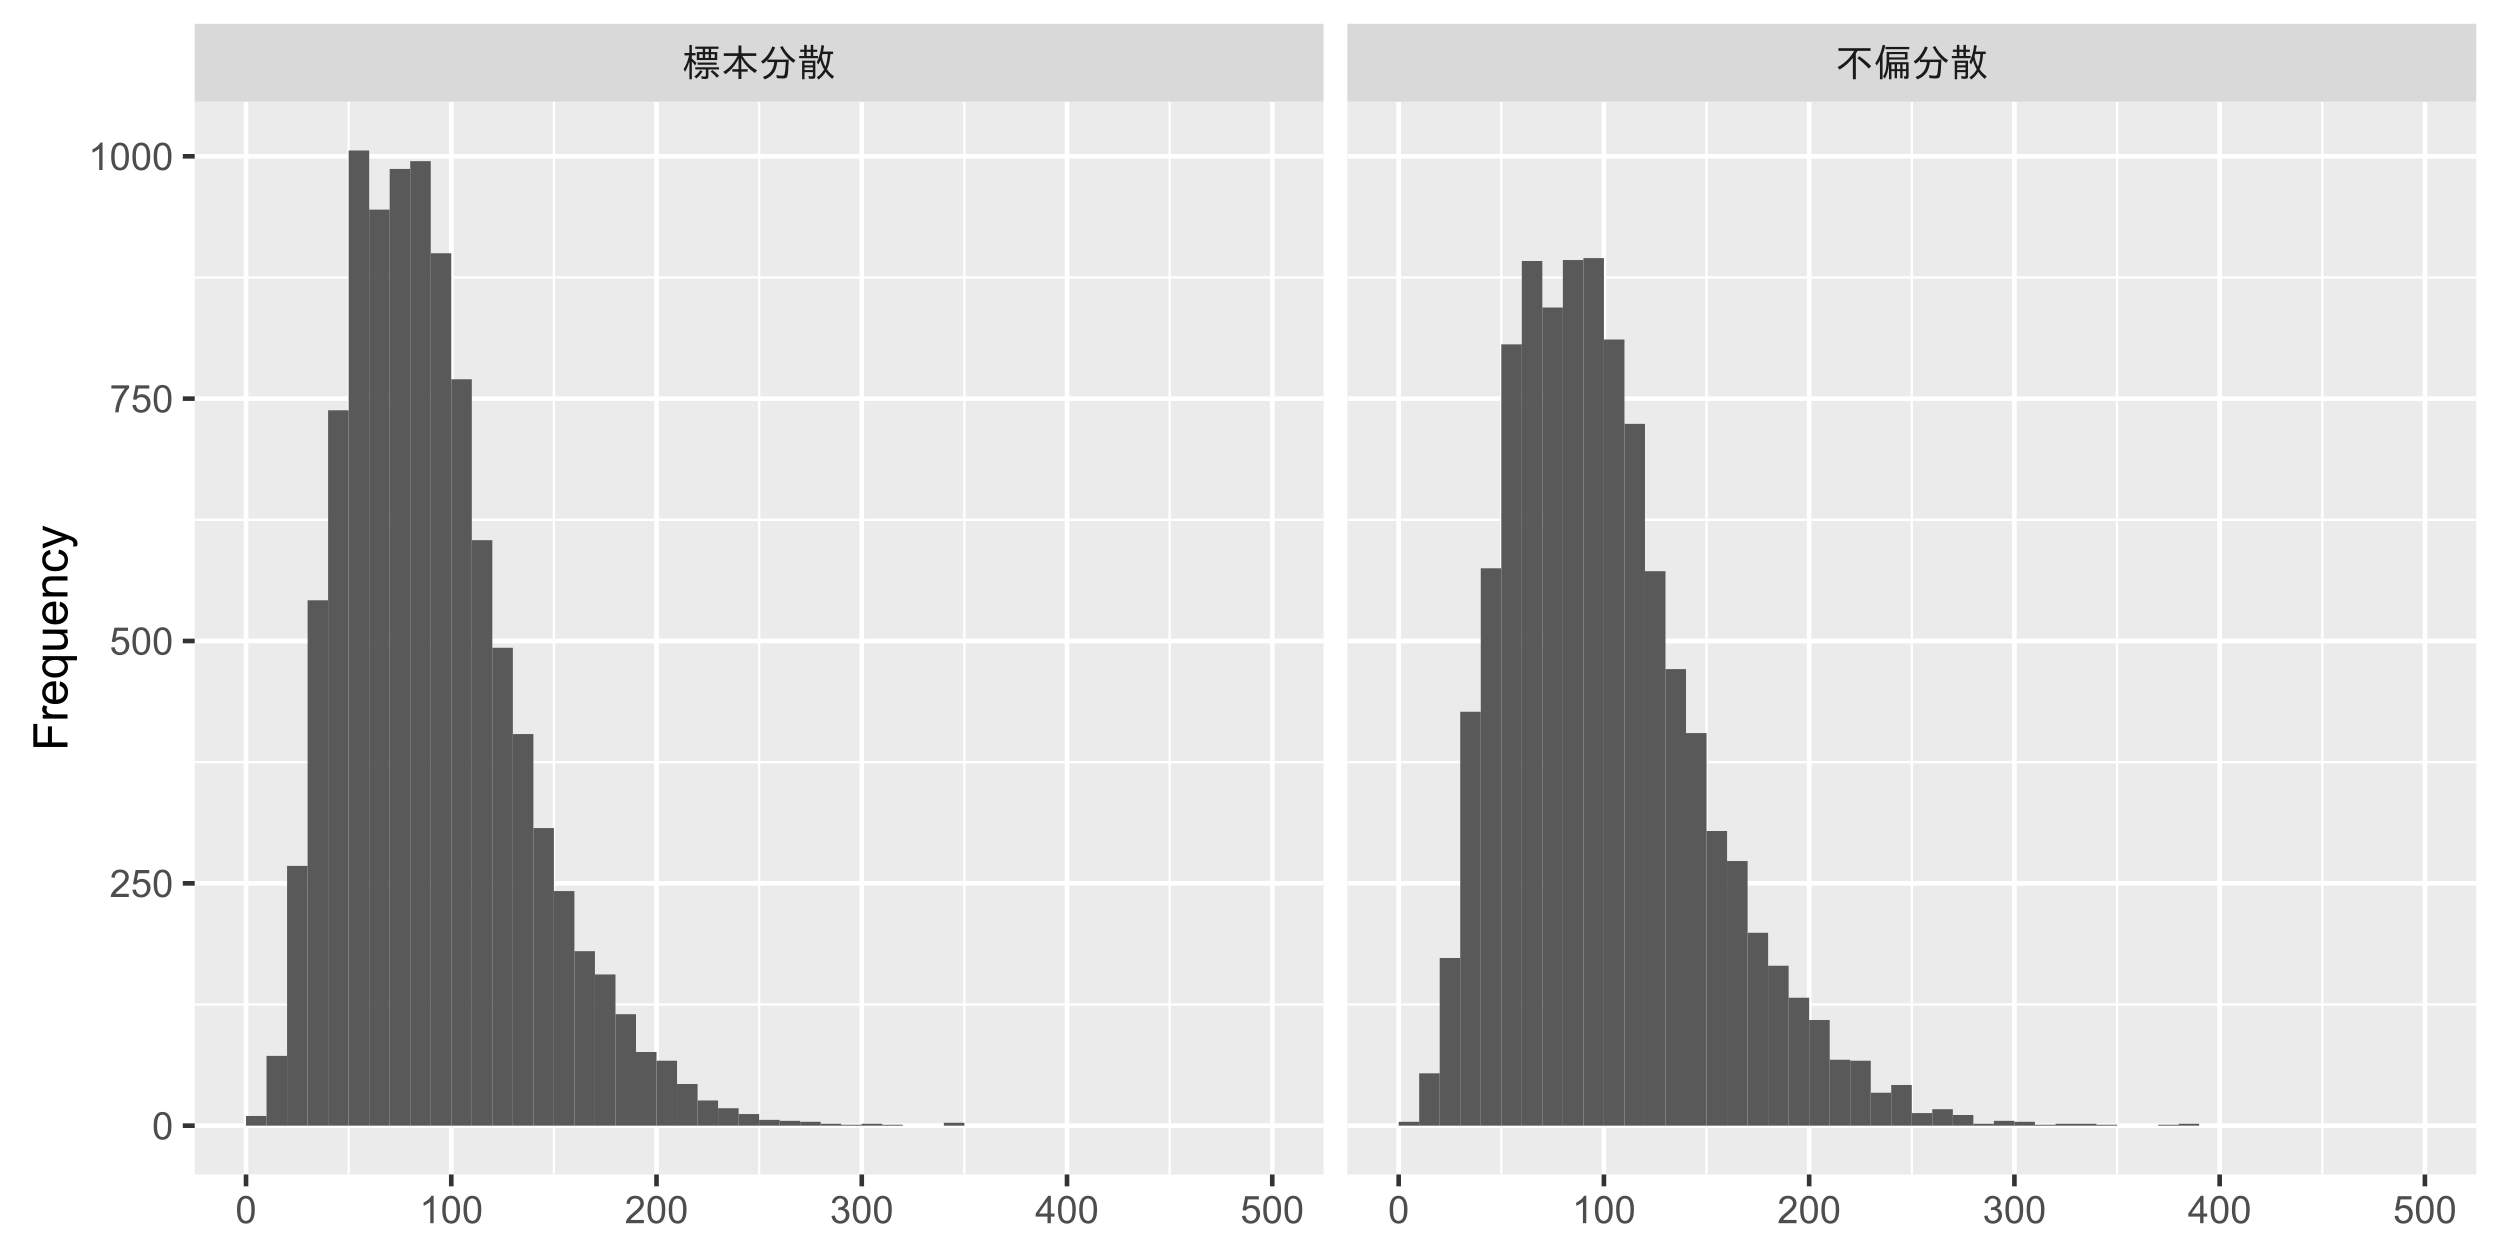 <?xml version="1.0" encoding="UTF-8"?>
<svg xmlns="http://www.w3.org/2000/svg" xmlns:xlink="http://www.w3.org/1999/xlink" width="576pt" height="288pt" viewBox="0 0 576 288" version="1.1">
<defs>
<g>
<symbol overflow="visible" id="glyph0-0">
<path style="stroke:none;" d="M 1.531 -3.484 C 1.25 -2.555 0.918 -1.758 0.527 -1.09 L 0.211 -1.719 C 0.766 -2.609 1.18 -3.664 1.461 -4.875 L 0.402 -4.875 L 0.402 -5.441 L 1.531 -5.441 L 1.531 -7.297 L 2.094 -7.297 L 2.094 -5.441 L 2.949 -5.441 L 2.949 -4.875 L 2.094 -4.875 L 2.094 -4.137 C 2.52 -3.793 2.883 -3.461 3.176 -3.145 L 2.832 -2.535 C 2.602 -2.879 2.355 -3.203 2.094 -3.508 L 2.094 0.613 L 1.531 0.613 Z M 4.609 -5.652 L 4.609 -6.383 L 2.887 -6.383 L 2.887 -6.902 L 8.246 -6.902 L 8.246 -6.383 L 6.535 -6.383 L 6.535 -5.652 L 7.945 -5.652 L 7.945 -3.809 L 3.238 -3.809 L 3.238 -5.652 Z M 5.164 -5.652 L 5.98 -5.652 L 5.98 -6.383 L 5.164 -6.383 Z M 4.617 -5.164 L 3.812 -5.164 L 3.812 -4.293 L 4.617 -4.293 Z M 5.164 -5.164 L 5.164 -4.293 L 5.98 -4.293 L 5.98 -5.164 Z M 6.52 -5.164 L 6.52 -4.293 L 7.375 -4.293 L 7.375 -5.164 Z M 5.914 -1.637 L 5.914 -0.027 C 5.91 0.367 5.688 0.562 5.238 0.562 C 4.926 0.562 4.633 0.543 4.367 0.512 L 4.258 -0.109 C 4.547 -0.035 4.812 0 5.055 0 C 5.227 0 5.312 -0.082 5.316 -0.254 L 5.316 -1.637 L 2.887 -1.637 L 2.887 -2.148 L 8.348 -2.148 L 8.348 -1.637 Z M 3.41 -3.23 L 7.793 -3.23 L 7.793 -2.727 L 3.41 -2.727 Z M 2.664 -0.016 C 3.207 -0.375 3.664 -0.859 4.039 -1.469 L 4.566 -1.227 C 4.18 -0.543 3.699 0.004 3.125 0.422 Z M 7.867 0.262 C 7.355 -0.336 6.871 -0.805 6.414 -1.152 L 6.844 -1.496 C 7.387 -1.121 7.898 -0.684 8.379 -0.184 Z M 7.867 0.262 "/>
</symbol>
<symbol overflow="visible" id="glyph0-1">
<path style="stroke:none;" d="M 4.922 -4.762 C 5.758 -3.328 6.891 -2.223 8.328 -1.445 L 7.832 -0.824 C 6.41 -1.758 5.363 -2.898 4.688 -4.242 L 4.688 -1.707 L 6.145 -1.707 L 6.145 -1.133 L 4.711 -1.133 L 4.711 0.562 L 4.039 0.562 L 4.039 -1.133 L 2.613 -1.133 L 2.613 -1.707 L 4.055 -1.707 L 4.055 -4.172 C 3.445 -2.773 2.438 -1.566 1.039 -0.555 L 0.52 -1.09 C 1.93 -1.926 3.031 -3.148 3.828 -4.762 L 0.66 -4.762 L 0.66 -5.367 L 4.039 -5.367 L 4.039 -7.164 L 4.711 -7.164 L 4.711 -5.367 L 8.141 -5.367 L 8.141 -4.762 Z M 4.922 -4.762 "/>
</symbol>
<symbol overflow="visible" id="glyph0-2">
<path style="stroke:none;" d="M 4.168 -3.344 C 4.059 -2.375 3.828 -1.609 3.477 -1.043 C 2.98 -0.273 2.254 0.289 1.293 0.645 L 0.859 0.074 C 2.441 -0.422 3.32 -1.559 3.492 -3.344 L 1.891 -3.344 L 1.891 -3.812 C 1.582 -3.496 1.25 -3.215 0.898 -2.965 L 0.43 -3.484 C 1.605 -4.301 2.48 -5.457 3.051 -6.953 L 3.695 -6.703 C 3.246 -5.598 2.68 -4.668 2 -3.914 L 6.828 -3.914 C 6.742 -1.816 6.641 -0.555 6.52 -0.129 C 6.445 0.105 6.316 0.262 6.133 0.344 C 5.973 0.406 5.734 0.438 5.418 0.441 C 5.035 0.438 4.594 0.41 4.098 0.359 L 3.965 -0.352 C 4.473 -0.242 4.914 -0.188 5.285 -0.188 C 5.621 -0.188 5.82 -0.324 5.887 -0.602 C 5.98 -1.051 6.066 -1.965 6.148 -3.344 Z M 7.902 -3.168 C 6.68 -4.023 5.652 -5.23 4.82 -6.785 L 5.41 -7.031 C 6.152 -5.617 7.141 -4.531 8.367 -3.777 Z M 7.902 -3.168 "/>
</symbol>
<symbol overflow="visible" id="glyph0-3">
<path style="stroke:none;" d="M 6.168 -1.645 C 5.758 -2.359 5.48 -3.059 5.332 -3.738 C 5.168 -3.363 5.004 -3.039 4.848 -2.773 L 4.477 -3.301 C 4.988 -4.277 5.355 -5.602 5.578 -7.266 L 6.176 -7.145 C 6.09 -6.59 6.008 -6.129 5.93 -5.762 L 8.238 -5.762 L 8.238 -5.184 L 7.617 -5.184 C 7.609 -5.164 7.605 -5.129 7.609 -5.082 C 7.539 -3.801 7.277 -2.664 6.828 -1.672 C 7.293 -0.988 7.836 -0.457 8.457 -0.078 L 8.035 0.539 C 7.488 0.109 6.984 -0.434 6.52 -1.09 C 6.121 -0.41 5.574 0.18 4.883 0.68 L 4.477 0.141 C 5.141 -0.234 5.703 -0.828 6.168 -1.645 Z M 6.469 -2.262 C 6.758 -3.016 6.941 -3.988 7.02 -5.184 L 5.789 -5.184 C 5.773 -5.105 5.727 -4.938 5.652 -4.68 C 5.77 -3.867 6.043 -3.062 6.469 -2.262 Z M 1.582 -6.203 L 1.582 -7.305 L 2.16 -7.305 L 2.16 -6.203 L 3.098 -6.203 L 3.098 -7.305 L 3.668 -7.305 L 3.668 -6.203 L 4.586 -6.203 L 4.586 -5.695 L 3.668 -5.695 L 3.668 -4.742 L 4.762 -4.742 L 4.762 -4.234 L 0.422 -4.234 L 0.422 -4.742 L 1.582 -4.742 L 1.582 -5.695 L 0.664 -5.695 L 0.664 -6.203 Z M 3.098 -5.695 L 2.16 -5.695 L 2.16 -4.742 L 3.098 -4.742 Z M 4.152 -3.668 L 4.152 -0.086 C 4.148 0.148 4.098 0.305 4 0.387 C 3.902 0.473 3.711 0.516 3.422 0.52 C 3.203 0.516 2.953 0.5 2.672 0.477 L 2.562 -0.133 C 2.801 -0.07 3.047 -0.039 3.293 -0.043 C 3.488 -0.039 3.586 -0.137 3.59 -0.328 L 3.59 -1.023 L 1.656 -1.023 L 1.656 0.613 L 1.102 0.613 L 1.102 -3.668 Z M 1.656 -3.168 L 1.656 -2.586 L 3.59 -2.586 L 3.59 -3.168 Z M 1.656 -2.102 L 1.656 -1.508 L 3.59 -1.508 L 3.59 -2.102 Z M 1.656 -2.102 "/>
</symbol>
<symbol overflow="visible" id="glyph0-4">
<path style="stroke:none;" d="M 5.098 -5.926 C 4.984 -5.711 4.863 -5.508 4.742 -5.312 L 4.711 -5.254 L 4.711 0.613 L 4.023 0.613 L 4.023 -4.281 C 3.137 -3.184 2.113 -2.289 0.957 -1.602 L 0.512 -2.18 C 2.18 -3.094 3.449 -4.34 4.312 -5.926 L 0.703 -5.926 L 0.703 -6.539 L 8.102 -6.539 L 8.102 -5.926 Z M 7.684 -1.855 C 6.836 -2.766 5.965 -3.559 5.062 -4.234 L 5.5 -4.691 C 6.48 -4.016 7.395 -3.254 8.246 -2.41 Z M 7.684 -1.855 "/>
</symbol>
<symbol overflow="visible" id="glyph0-5">
<path style="stroke:none;" d="M 2.066 -5.023 L 2.066 0.613 L 1.461 0.613 L 1.461 -3.711 C 1.23 -3.293 0.992 -2.91 0.738 -2.562 L 0.395 -3.098 C 1.207 -4.289 1.777 -5.695 2.102 -7.32 L 2.699 -7.18 C 2.547 -6.457 2.336 -5.738 2.066 -5.023 Z M 7.812 -5.66 L 7.812 -3.934 L 3.598 -3.934 L 3.598 -3.809 C 3.598 -3.652 3.594 -3.484 3.59 -3.309 L 8.062 -3.309 L 8.062 -0.016 C 8.062 0.191 8.02 0.332 7.938 0.414 C 7.855 0.488 7.715 0.527 7.516 0.527 C 7.344 0.527 7.191 0.516 7.062 0.496 L 6.988 -0.098 C 7.109 -0.059 7.227 -0.039 7.34 -0.043 C 7.438 -0.039 7.488 -0.113 7.488 -0.262 L 7.488 -1.258 L 6.676 -1.258 L 6.676 0.387 L 6.133 0.387 L 6.133 -1.258 L 5.391 -1.258 L 5.391 0.387 L 4.848 0.387 L 4.848 -1.258 L 4.109 -1.258 L 4.109 0.613 L 3.547 0.613 L 3.547 -2.746 L 3.527 -2.746 C 3.41 -1.457 3.094 -0.387 2.586 0.477 L 2.188 -0.043 C 2.539 -0.629 2.773 -1.289 2.883 -2.016 C 2.965 -2.57 3.004 -3.25 3.008 -4.055 L 3.008 -5.66 Z M 7.223 -5.172 L 3.598 -5.172 L 3.598 -4.418 L 7.223 -4.418 Z M 4.109 -2.824 L 4.109 -1.723 L 4.848 -1.723 L 4.848 -2.824 Z M 7.488 -1.723 L 7.488 -2.824 L 6.676 -2.824 L 6.676 -1.723 Z M 5.391 -2.824 L 5.391 -1.723 L 6.133 -1.723 L 6.133 -2.824 Z M 2.746 -6.828 L 8.219 -6.828 L 8.219 -6.316 L 2.746 -6.316 Z M 2.746 -6.828 "/>
</symbol>
<symbol overflow="visible" id="glyph1-0">
<path style="stroke:none;" d="M 0.367 -3.105 C 0.363 -3.848 0.438 -4.445 0.594 -4.902 C 0.742 -5.355 0.973 -5.707 1.277 -5.953 C 1.578 -6.199 1.957 -6.32 2.418 -6.324 C 2.754 -6.32 3.051 -6.254 3.309 -6.121 C 3.562 -5.984 3.773 -5.789 3.938 -5.531 C 4.102 -5.273 4.23 -4.961 4.328 -4.594 C 4.422 -4.227 4.469 -3.73 4.473 -3.105 C 4.469 -2.367 4.395 -1.77 4.242 -1.316 C 4.09 -0.859 3.863 -0.508 3.562 -0.262 C 3.258 -0.016 2.875 0.105 2.418 0.109 C 1.809 0.105 1.332 -0.109 0.988 -0.547 C 0.57 -1.066 0.363 -1.922 0.367 -3.105 Z M 1.16 -3.105 C 1.16 -2.07 1.281 -1.379 1.523 -1.039 C 1.766 -0.695 2.062 -0.527 2.418 -0.527 C 2.773 -0.527 3.074 -0.699 3.316 -1.043 C 3.559 -1.387 3.68 -2.074 3.68 -3.105 C 3.68 -4.145 3.559 -4.832 3.316 -5.172 C 3.074 -5.512 2.77 -5.684 2.41 -5.684 C 2.051 -5.684 1.77 -5.531 1.559 -5.234 C 1.293 -4.844 1.16 -4.137 1.16 -3.105 Z M 1.16 -3.105 "/>
</symbol>
<symbol overflow="visible" id="glyph1-1">
<path style="stroke:none;" d="M 4.43 -0.742 L 4.43 0 L 0.266 0 C 0.258 -0.188 0.289 -0.367 0.355 -0.539 C 0.461 -0.82 0.629 -1.098 0.863 -1.375 C 1.094 -1.648 1.434 -1.965 1.879 -2.328 C 2.562 -2.887 3.023 -3.332 3.266 -3.664 C 3.5 -3.988 3.621 -4.301 3.625 -4.594 C 3.621 -4.898 3.512 -5.156 3.297 -5.367 C 3.074 -5.578 2.789 -5.684 2.441 -5.684 C 2.066 -5.684 1.77 -5.57 1.547 -5.348 C 1.32 -5.125 1.207 -4.816 1.207 -4.422 L 0.414 -4.504 C 0.465 -5.094 0.668 -5.543 1.027 -5.855 C 1.379 -6.164 1.855 -6.32 2.457 -6.324 C 3.059 -6.32 3.539 -6.152 3.891 -5.82 C 4.242 -5.484 4.418 -5.07 4.422 -4.578 C 4.418 -4.32 4.367 -4.074 4.266 -3.832 C 4.164 -3.59 3.992 -3.332 3.754 -3.062 C 3.512 -2.793 3.113 -2.426 2.562 -1.957 C 2.094 -1.566 1.797 -1.301 1.664 -1.16 C 1.531 -1.02 1.422 -0.879 1.34 -0.742 Z M 4.43 -0.742 "/>
</symbol>
<symbol overflow="visible" id="glyph1-2">
<path style="stroke:none;" d="M 0.367 -1.648 L 1.176 -1.719 C 1.234 -1.32 1.375 -1.023 1.594 -0.824 C 1.812 -0.625 2.078 -0.527 2.391 -0.527 C 2.762 -0.527 3.074 -0.668 3.336 -0.949 C 3.59 -1.23 3.719 -1.602 3.723 -2.066 C 3.719 -2.504 3.594 -2.852 3.348 -3.109 C 3.098 -3.363 2.773 -3.492 2.375 -3.492 C 2.125 -3.492 1.902 -3.434 1.703 -3.32 C 1.5 -3.207 1.344 -3.062 1.23 -2.883 L 0.504 -2.977 L 1.113 -6.215 L 4.246 -6.215 L 4.246 -5.473 L 1.73 -5.473 L 1.391 -3.781 C 1.766 -4.039 2.164 -4.172 2.582 -4.176 C 3.129 -4.172 3.594 -3.98 3.973 -3.605 C 4.352 -3.223 4.539 -2.734 4.543 -2.137 C 4.539 -1.562 4.375 -1.07 4.043 -0.656 C 3.637 -0.148 3.086 0.105 2.391 0.109 C 1.816 0.105 1.348 -0.051 0.984 -0.371 C 0.621 -0.691 0.414 -1.117 0.367 -1.648 Z M 0.367 -1.648 "/>
</symbol>
<symbol overflow="visible" id="glyph1-3">
<path style="stroke:none;" d="M 0.418 -5.473 L 0.418 -6.219 L 4.496 -6.219 L 4.496 -5.617 C 4.09 -5.188 3.691 -4.621 3.301 -3.914 C 2.902 -3.203 2.602 -2.473 2.391 -1.73 C 2.234 -1.199 2.133 -0.625 2.094 0 L 1.297 0 C 1.305 -0.492 1.402 -1.09 1.59 -1.793 C 1.773 -2.496 2.043 -3.172 2.391 -3.824 C 2.738 -4.477 3.109 -5.027 3.504 -5.473 Z M 0.418 -5.473 "/>
</symbol>
<symbol overflow="visible" id="glyph1-4">
<path style="stroke:none;" d="M 3.277 0 L 2.504 0 L 2.504 -4.93 C 2.316 -4.75 2.074 -4.574 1.773 -4.395 C 1.469 -4.215 1.195 -4.082 0.957 -3.996 L 0.957 -4.742 C 1.387 -4.941 1.766 -5.188 2.09 -5.48 C 2.414 -5.77 2.645 -6.051 2.781 -6.324 L 3.277 -6.324 Z M 3.277 0 "/>
</symbol>
<symbol overflow="visible" id="glyph1-5">
<path style="stroke:none;" d="M 0.371 -1.664 L 1.145 -1.766 C 1.23 -1.324 1.383 -1.008 1.598 -0.816 C 1.809 -0.621 2.066 -0.527 2.375 -0.527 C 2.734 -0.527 3.043 -0.652 3.297 -0.906 C 3.547 -1.156 3.672 -1.469 3.676 -1.844 C 3.672 -2.195 3.555 -2.488 3.324 -2.719 C 3.09 -2.949 2.797 -3.062 2.441 -3.066 C 2.293 -3.062 2.109 -3.035 1.895 -2.98 L 1.98 -3.66 C 2.031 -3.652 2.07 -3.648 2.105 -3.652 C 2.434 -3.648 2.73 -3.734 2.996 -3.91 C 3.254 -4.078 3.387 -4.344 3.391 -4.703 C 3.387 -4.984 3.289 -5.219 3.102 -5.406 C 2.906 -5.59 2.66 -5.684 2.359 -5.688 C 2.055 -5.684 1.805 -5.59 1.605 -5.402 C 1.402 -5.215 1.273 -4.93 1.219 -4.555 L 0.445 -4.691 C 0.539 -5.207 0.754 -5.609 1.09 -5.895 C 1.426 -6.18 1.844 -6.32 2.344 -6.324 C 2.688 -6.32 3.004 -6.246 3.293 -6.102 C 3.582 -5.953 3.801 -5.754 3.953 -5.5 C 4.105 -5.242 4.184 -4.973 4.184 -4.688 C 4.184 -4.414 4.109 -4.164 3.965 -3.945 C 3.816 -3.719 3.602 -3.543 3.316 -3.41 C 3.688 -3.324 3.977 -3.145 4.184 -2.875 C 4.391 -2.602 4.492 -2.262 4.496 -1.859 C 4.492 -1.305 4.293 -0.84 3.895 -0.461 C 3.492 -0.078 2.984 0.109 2.371 0.113 C 1.816 0.109 1.355 -0.051 0.992 -0.379 C 0.625 -0.707 0.418 -1.137 0.371 -1.664 Z M 0.371 -1.664 "/>
</symbol>
<symbol overflow="visible" id="glyph1-6">
<path style="stroke:none;" d="M 2.844 0 L 2.844 -1.508 L 0.113 -1.508 L 0.113 -2.219 L 2.988 -6.301 L 3.617 -6.301 L 3.617 -2.219 L 4.469 -2.219 L 4.469 -1.508 L 3.617 -1.508 L 3.617 0 Z M 2.844 -2.219 L 2.844 -5.059 L 0.871 -2.219 Z M 2.844 -2.219 "/>
</symbol>
<symbol overflow="visible" id="glyph2-0">
<path style="stroke:none;" d="M 0 -0.902 L -7.875 -0.902 L -7.875 -6.215 L -6.945 -6.215 L -6.945 -1.945 L -4.508 -1.945 L -4.508 -5.641 L -3.578 -5.641 L -3.578 -1.945 L 0 -1.945 Z M 0 -0.902 "/>
</symbol>
<symbol overflow="visible" id="glyph2-1">
<path style="stroke:none;" d="M 0 -0.715 L -5.703 -0.715 L -5.703 -1.586 L -4.84 -1.586 C -5.242 -1.805 -5.508 -2.008 -5.637 -2.199 C -5.766 -2.383 -5.828 -2.59 -5.832 -2.82 C -5.828 -3.141 -5.727 -3.473 -5.523 -3.812 L -4.625 -3.48 C -4.762 -3.242 -4.832 -3.004 -4.836 -2.773 C -4.832 -2.555 -4.77 -2.363 -4.645 -2.199 C -4.516 -2.027 -4.34 -1.91 -4.113 -1.844 C -3.77 -1.73 -3.391 -1.676 -2.984 -1.68 L 0 -1.68 Z M 0 -0.715 "/>
</symbol>
<symbol overflow="visible" id="glyph2-2">
<path style="stroke:none;" d="M -1.836 -4.629 L -1.715 -5.629 C -1.125 -5.469 -0.672 -5.176 -0.352 -4.75 C -0.031 -4.324 0.129 -3.781 0.129 -3.121 C 0.129 -2.281 -0.125 -1.617 -0.641 -1.133 C -1.152 -0.641 -1.875 -0.398 -2.805 -0.402 C -3.762 -0.398 -4.504 -0.645 -5.035 -1.145 C -5.562 -1.637 -5.828 -2.277 -5.832 -3.066 C -5.828 -3.824 -5.57 -4.449 -5.051 -4.934 C -4.531 -5.418 -3.801 -5.66 -2.863 -5.66 C -2.805 -5.66 -2.719 -5.656 -2.605 -5.656 L -2.605 -1.402 C -1.977 -1.434 -1.496 -1.613 -1.164 -1.934 C -0.828 -2.25 -0.66 -2.645 -0.664 -3.125 C -0.66 -3.477 -0.754 -3.781 -0.941 -4.031 C -1.125 -4.281 -1.422 -4.48 -1.836 -4.629 Z M -3.398 -1.457 L -3.398 -4.641 C -3.879 -4.598 -4.238 -4.473 -4.48 -4.273 C -4.852 -3.961 -5.039 -3.562 -5.039 -3.078 C -5.039 -2.629 -4.891 -2.258 -4.594 -1.957 C -4.297 -1.652 -3.898 -1.484 -3.398 -1.457 Z M -3.398 -1.457 "/>
</symbol>
<symbol overflow="visible" id="glyph2-3">
<path style="stroke:none;" d="M 2.188 -4.359 L -0.605 -4.359 C -0.391 -4.211 -0.215 -4 -0.078 -3.73 C 0.062 -3.457 0.129 -3.168 0.129 -2.867 C 0.129 -2.188 -0.141 -1.605 -0.68 -1.117 C -1.219 -0.629 -1.961 -0.387 -2.906 -0.387 C -3.477 -0.387 -3.988 -0.484 -4.445 -0.684 C -4.898 -0.883 -5.242 -1.172 -5.48 -1.551 C -5.711 -1.926 -5.828 -2.34 -5.832 -2.793 C -5.828 -3.496 -5.531 -4.051 -4.941 -4.457 L -5.703 -4.457 L -5.703 -5.328 L 2.188 -5.328 Z M -2.867 -1.379 C -2.129 -1.375 -1.578 -1.531 -1.215 -1.84 C -0.844 -2.148 -0.66 -2.516 -0.664 -2.949 C -0.66 -3.355 -0.836 -3.711 -1.188 -4.012 C -1.535 -4.305 -2.066 -4.453 -2.781 -4.457 C -3.539 -4.453 -4.109 -4.297 -4.496 -3.988 C -4.875 -3.672 -5.066 -3.305 -5.07 -2.883 C -5.066 -2.465 -4.891 -2.109 -4.535 -1.816 C -4.176 -1.523 -3.617 -1.375 -2.867 -1.379 Z M -2.867 -1.379 "/>
</symbol>
<symbol overflow="visible" id="glyph2-4">
<path style="stroke:none;" d="M 0 -4.465 L -0.836 -4.465 C -0.191 -4.02 0.129 -3.414 0.129 -2.652 C 0.129 -2.312 0.066 -2 -0.062 -1.711 C -0.191 -1.418 -0.355 -1.199 -0.551 -1.059 C -0.746 -0.914 -0.984 -0.816 -1.266 -0.762 C -1.453 -0.723 -1.754 -0.703 -2.172 -0.703 L -5.703 -0.703 L -5.703 -1.672 L -2.539 -1.672 C -2.031 -1.668 -1.691 -1.688 -1.52 -1.73 C -1.262 -1.785 -1.062 -1.914 -0.918 -2.113 C -0.773 -2.309 -0.703 -2.555 -0.703 -2.848 C -0.703 -3.137 -0.777 -3.406 -0.926 -3.66 C -1.074 -3.914 -1.273 -4.094 -1.531 -4.199 C -1.785 -4.305 -2.16 -4.359 -2.648 -4.359 L -5.703 -4.359 L -5.703 -5.328 L 0 -5.328 Z M 0 -4.465 "/>
</symbol>
<symbol overflow="visible" id="glyph2-5">
<path style="stroke:none;" d="M 0 -0.727 L -5.703 -0.727 L -5.703 -1.594 L -4.895 -1.594 C -5.516 -2.012 -5.828 -2.617 -5.832 -3.41 C -5.828 -3.754 -5.766 -4.066 -5.645 -4.355 C -5.52 -4.641 -5.359 -4.859 -5.16 -5.004 C -4.957 -5.145 -4.719 -5.242 -4.445 -5.305 C -4.266 -5.336 -3.953 -5.355 -3.508 -5.359 L 0 -5.359 L 0 -4.395 L -3.469 -4.395 C -3.863 -4.395 -4.156 -4.355 -4.352 -4.281 C -4.543 -4.203 -4.699 -4.07 -4.82 -3.879 C -4.934 -3.688 -4.992 -3.461 -4.996 -3.207 C -4.992 -2.793 -4.859 -2.438 -4.602 -2.141 C -4.336 -1.836 -3.844 -1.688 -3.117 -1.691 L 0 -1.691 Z M 0 -0.727 "/>
</symbol>
<symbol overflow="visible" id="glyph2-6">
<path style="stroke:none;" d="M -2.09 -4.445 L -1.965 -5.398 C -1.309 -5.289 -0.797 -5.023 -0.426 -4.598 C -0.055 -4.168 0.129 -3.645 0.129 -3.023 C 0.129 -2.242 -0.125 -1.613 -0.637 -1.141 C -1.145 -0.664 -1.875 -0.426 -2.832 -0.43 C -3.441 -0.426 -3.98 -0.527 -4.445 -0.734 C -4.906 -0.938 -5.254 -1.25 -5.484 -1.668 C -5.715 -2.082 -5.828 -2.535 -5.832 -3.031 C -5.828 -3.645 -5.672 -4.152 -5.363 -4.547 C -5.047 -4.941 -4.602 -5.191 -4.027 -5.305 L -3.883 -4.367 C -4.262 -4.273 -4.551 -4.117 -4.746 -3.891 C -4.941 -3.664 -5.039 -3.387 -5.039 -3.066 C -5.039 -2.574 -4.863 -2.18 -4.516 -1.879 C -4.164 -1.57 -3.613 -1.418 -2.859 -1.422 C -2.09 -1.418 -1.531 -1.566 -1.184 -1.863 C -0.836 -2.156 -0.66 -2.539 -0.664 -3.012 C -0.66 -3.391 -0.777 -3.707 -1.012 -3.961 C -1.242 -4.215 -1.602 -4.375 -2.09 -4.445 Z M -2.09 -4.445 "/>
</symbol>
<symbol overflow="visible" id="glyph2-7">
<path style="stroke:none;" d="M 2.195 -0.684 L 1.289 -0.574 C 1.344 -0.785 1.371 -0.969 1.375 -1.129 C 1.371 -1.34 1.336 -1.512 1.266 -1.641 C 1.195 -1.77 1.094 -1.875 0.969 -1.961 C 0.867 -2.02 0.629 -2.117 0.246 -2.258 C 0.191 -2.27 0.113 -2.301 0.012 -2.344 L -5.703 -0.176 L -5.703 -1.219 L -2.402 -2.406 C -1.98 -2.559 -1.539 -2.695 -1.078 -2.82 C -1.523 -2.926 -1.957 -3.059 -2.379 -3.219 L -5.703 -4.438 L -5.703 -5.402 L 0.098 -3.234 C 0.719 -3 1.148 -2.816 1.391 -2.691 C 1.707 -2.516 1.941 -2.32 2.094 -2.098 C 2.238 -1.875 2.312 -1.609 2.316 -1.305 C 2.312 -1.117 2.273 -0.91 2.195 -0.684 Z M 2.195 -0.684 "/>
</symbol>
</g>
<clipPath id="clip1">
  <path d="M 44.859 23.438 L 305.949 23.438 L 305.949 271.59 L 44.859 271.59 Z M 44.859 23.438 "/>
</clipPath>
<clipPath id="clip2">
  <path d="M 310.43 23.438 L 571.52 23.438 L 571.52 271.59 L 310.43 271.59 Z M 310.43 23.438 "/>
</clipPath>
<clipPath id="clip3">
  <path d="M 44.859 5.48 L 305.949 5.48 L 305.949 24.438 L 44.859 24.438 Z M 44.859 5.48 "/>
</clipPath>
<clipPath id="clip4">
  <path d="M 310.43 5.48 L 571.52 5.48 L 571.52 24.438 L 310.43 24.438 Z M 310.43 5.48 "/>
</clipPath>
</defs>
<g id="surface46">
<rect x="0" y="0" width="576" height="288" style="fill:rgb(100%,100%,100%);fill-opacity:1;stroke:none;"/>
<rect x="0" y="0" width="576" height="288" style="fill:rgb(100%,100%,100%);fill-opacity:1;stroke:none;"/>
<path style="fill:none;stroke-width:1.067;stroke-linecap:round;stroke-linejoin:round;stroke:rgb(100%,100%,100%);stroke-opacity:1;stroke-miterlimit:10;" d="M 0 288 L 576 288 L 576 0 L 0 0 Z M 0 288 "/>
<g clip-path="url(#clip1)" clip-rule="nonzero">
<path style=" stroke:none;fill-rule:nonzero;fill:rgb(92.157%,92.157%,92.157%);fill-opacity:1;" d="M 44.859 270.59 L 304.949 270.59 L 304.949 23.438 L 44.859 23.438 Z M 44.859 270.59 "/>
<path style="fill:none;stroke-width:0.533;stroke-linecap:butt;stroke-linejoin:round;stroke:rgb(100%,100%,100%);stroke-opacity:1;stroke-miterlimit:10;" d="M 44.859 231.438 L 304.949 231.438 "/>
<path style="fill:none;stroke-width:0.533;stroke-linecap:butt;stroke-linejoin:round;stroke:rgb(100%,100%,100%);stroke-opacity:1;stroke-miterlimit:10;" d="M 44.859 175.602 L 304.949 175.602 "/>
<path style="fill:none;stroke-width:0.533;stroke-linecap:butt;stroke-linejoin:round;stroke:rgb(100%,100%,100%);stroke-opacity:1;stroke-miterlimit:10;" d="M 44.859 119.766 L 304.949 119.766 "/>
<path style="fill:none;stroke-width:0.533;stroke-linecap:butt;stroke-linejoin:round;stroke:rgb(100%,100%,100%);stroke-opacity:1;stroke-miterlimit:10;" d="M 44.859 63.93 L 304.949 63.93 "/>
<path style="fill:none;stroke-width:0.533;stroke-linecap:butt;stroke-linejoin:round;stroke:rgb(100%,100%,100%);stroke-opacity:1;stroke-miterlimit:10;" d="M 80.328 270.59 L 80.328 23.438 "/>
<path style="fill:none;stroke-width:0.533;stroke-linecap:butt;stroke-linejoin:round;stroke:rgb(100%,100%,100%);stroke-opacity:1;stroke-miterlimit:10;" d="M 127.617 270.59 L 127.617 23.438 "/>
<path style="fill:none;stroke-width:0.533;stroke-linecap:butt;stroke-linejoin:round;stroke:rgb(100%,100%,100%);stroke-opacity:1;stroke-miterlimit:10;" d="M 174.906 270.59 L 174.906 23.438 "/>
<path style="fill:none;stroke-width:0.533;stroke-linecap:butt;stroke-linejoin:round;stroke:rgb(100%,100%,100%);stroke-opacity:1;stroke-miterlimit:10;" d="M 222.195 270.59 L 222.195 23.438 "/>
<path style="fill:none;stroke-width:0.533;stroke-linecap:butt;stroke-linejoin:round;stroke:rgb(100%,100%,100%);stroke-opacity:1;stroke-miterlimit:10;" d="M 269.484 270.59 L 269.484 23.438 "/>
<path style="fill:none;stroke-width:1.067;stroke-linecap:butt;stroke-linejoin:round;stroke:rgb(100%,100%,100%);stroke-opacity:1;stroke-miterlimit:10;" d="M 44.859 259.355 L 304.949 259.355 "/>
<path style="fill:none;stroke-width:1.067;stroke-linecap:butt;stroke-linejoin:round;stroke:rgb(100%,100%,100%);stroke-opacity:1;stroke-miterlimit:10;" d="M 44.859 203.52 L 304.949 203.52 "/>
<path style="fill:none;stroke-width:1.067;stroke-linecap:butt;stroke-linejoin:round;stroke:rgb(100%,100%,100%);stroke-opacity:1;stroke-miterlimit:10;" d="M 44.859 147.684 L 304.949 147.684 "/>
<path style="fill:none;stroke-width:1.067;stroke-linecap:butt;stroke-linejoin:round;stroke:rgb(100%,100%,100%);stroke-opacity:1;stroke-miterlimit:10;" d="M 44.859 91.848 L 304.949 91.848 "/>
<path style="fill:none;stroke-width:1.067;stroke-linecap:butt;stroke-linejoin:round;stroke:rgb(100%,100%,100%);stroke-opacity:1;stroke-miterlimit:10;" d="M 44.859 36.012 L 304.949 36.012 "/>
<path style="fill:none;stroke-width:1.067;stroke-linecap:butt;stroke-linejoin:round;stroke:rgb(100%,100%,100%);stroke-opacity:1;stroke-miterlimit:10;" d="M 56.684 270.59 L 56.684 23.438 "/>
<path style="fill:none;stroke-width:1.067;stroke-linecap:butt;stroke-linejoin:round;stroke:rgb(100%,100%,100%);stroke-opacity:1;stroke-miterlimit:10;" d="M 103.973 270.59 L 103.973 23.438 "/>
<path style="fill:none;stroke-width:1.067;stroke-linecap:butt;stroke-linejoin:round;stroke:rgb(100%,100%,100%);stroke-opacity:1;stroke-miterlimit:10;" d="M 151.262 270.59 L 151.262 23.438 "/>
<path style="fill:none;stroke-width:1.067;stroke-linecap:butt;stroke-linejoin:round;stroke:rgb(100%,100%,100%);stroke-opacity:1;stroke-miterlimit:10;" d="M 198.551 270.59 L 198.551 23.438 "/>
<path style="fill:none;stroke-width:1.067;stroke-linecap:butt;stroke-linejoin:round;stroke:rgb(100%,100%,100%);stroke-opacity:1;stroke-miterlimit:10;" d="M 245.84 270.59 L 245.84 23.438 "/>
<path style="fill:none;stroke-width:1.067;stroke-linecap:butt;stroke-linejoin:round;stroke:rgb(100%,100%,100%);stroke-opacity:1;stroke-miterlimit:10;" d="M 293.129 270.59 L 293.129 23.438 "/>
<path style=" stroke:none;fill-rule:nonzero;fill:rgb(34.902%,34.902%,34.902%);fill-opacity:1;" d="M 56.684 259.355 L 61.414 259.355 L 61.414 257.121 L 56.684 257.121 Z M 56.684 259.355 "/>
<path style=" stroke:none;fill-rule:nonzero;fill:rgb(34.902%,34.902%,34.902%);fill-opacity:1;" d="M 61.41 259.355 L 66.141 259.355 L 66.141 243.273 L 61.41 243.273 Z M 61.41 259.355 "/>
<path style=" stroke:none;fill-rule:nonzero;fill:rgb(34.902%,34.902%,34.902%);fill-opacity:1;" d="M 66.141 259.355 L 70.871 259.355 L 70.871 199.5 L 66.141 199.5 Z M 66.141 259.355 "/>
<path style=" stroke:none;fill-rule:nonzero;fill:rgb(34.902%,34.902%,34.902%);fill-opacity:1;" d="M 70.871 259.355 L 75.602 259.355 L 75.602 138.305 L 70.871 138.305 Z M 70.871 259.355 "/>
<path style=" stroke:none;fill-rule:nonzero;fill:rgb(34.902%,34.902%,34.902%);fill-opacity:1;" d="M 75.598 259.355 L 80.328 259.355 L 80.328 94.527 L 75.598 94.527 Z M 75.598 259.355 "/>
<path style=" stroke:none;fill-rule:nonzero;fill:rgb(34.902%,34.902%,34.902%);fill-opacity:1;" d="M 80.328 259.355 L 85.059 259.355 L 85.059 34.672 L 80.328 34.672 Z M 80.328 259.355 "/>
<path style=" stroke:none;fill-rule:nonzero;fill:rgb(34.902%,34.902%,34.902%);fill-opacity:1;" d="M 85.055 259.355 L 89.785 259.355 L 89.785 48.297 L 85.055 48.297 Z M 85.055 259.355 "/>
<path style=" stroke:none;fill-rule:nonzero;fill:rgb(34.902%,34.902%,34.902%);fill-opacity:1;" d="M 89.785 259.355 L 94.516 259.355 L 94.516 38.918 L 89.785 38.918 Z M 89.785 259.355 "/>
<path style=" stroke:none;fill-rule:nonzero;fill:rgb(34.902%,34.902%,34.902%);fill-opacity:1;" d="M 94.516 259.355 L 99.246 259.355 L 99.246 37.129 L 94.516 37.129 Z M 94.516 259.355 "/>
<path style=" stroke:none;fill-rule:nonzero;fill:rgb(34.902%,34.902%,34.902%);fill-opacity:1;" d="M 99.242 259.355 L 103.973 259.355 L 103.973 58.348 L 99.242 58.348 Z M 99.242 259.355 "/>
<path style=" stroke:none;fill-rule:nonzero;fill:rgb(34.902%,34.902%,34.902%);fill-opacity:1;" d="M 103.973 259.355 L 108.703 259.355 L 108.703 87.383 L 103.973 87.383 Z M 103.973 259.355 "/>
<path style=" stroke:none;fill-rule:nonzero;fill:rgb(34.902%,34.902%,34.902%);fill-opacity:1;" d="M 108.699 259.355 L 113.43 259.355 L 113.43 124.457 L 108.699 124.457 Z M 108.699 259.355 "/>
<path style=" stroke:none;fill-rule:nonzero;fill:rgb(34.902%,34.902%,34.902%);fill-opacity:1;" d="M 113.43 259.355 L 118.16 259.355 L 118.16 149.246 L 113.43 149.246 Z M 113.43 259.355 "/>
<path style=" stroke:none;fill-rule:nonzero;fill:rgb(34.902%,34.902%,34.902%);fill-opacity:1;" d="M 118.16 259.355 L 122.891 259.355 L 122.891 169.125 L 118.16 169.125 Z M 118.16 259.355 "/>
<path style=" stroke:none;fill-rule:nonzero;fill:rgb(34.902%,34.902%,34.902%);fill-opacity:1;" d="M 122.887 259.355 L 127.617 259.355 L 127.617 190.789 L 122.887 190.789 Z M 122.887 259.355 "/>
<path style=" stroke:none;fill-rule:nonzero;fill:rgb(34.902%,34.902%,34.902%);fill-opacity:1;" d="M 127.617 259.355 L 132.348 259.355 L 132.348 205.305 L 127.617 205.305 Z M 127.617 259.355 "/>
<path style=" stroke:none;fill-rule:nonzero;fill:rgb(34.902%,34.902%,34.902%);fill-opacity:1;" d="M 132.344 259.355 L 137.074 259.355 L 137.074 219.152 L 132.344 219.152 Z M 132.344 259.355 "/>
<path style=" stroke:none;fill-rule:nonzero;fill:rgb(34.902%,34.902%,34.902%);fill-opacity:1;" d="M 137.074 259.355 L 141.805 259.355 L 141.805 224.516 L 137.074 224.516 Z M 137.074 259.355 "/>
<path style=" stroke:none;fill-rule:nonzero;fill:rgb(34.902%,34.902%,34.902%);fill-opacity:1;" d="M 141.805 259.355 L 146.535 259.355 L 146.535 233.672 L 141.805 233.672 Z M 141.805 259.355 "/>
<path style=" stroke:none;fill-rule:nonzero;fill:rgb(34.902%,34.902%,34.902%);fill-opacity:1;" d="M 146.531 259.355 L 151.262 259.355 L 151.262 242.383 L 146.531 242.383 Z M 146.531 259.355 "/>
<path style=" stroke:none;fill-rule:nonzero;fill:rgb(34.902%,34.902%,34.902%);fill-opacity:1;" d="M 151.262 259.355 L 155.992 259.355 L 155.992 244.391 L 151.262 244.391 Z M 151.262 259.355 "/>
<path style=" stroke:none;fill-rule:nonzero;fill:rgb(34.902%,34.902%,34.902%);fill-opacity:1;" d="M 155.988 259.355 L 160.719 259.355 L 160.719 249.75 L 155.988 249.75 Z M 155.988 259.355 "/>
<path style=" stroke:none;fill-rule:nonzero;fill:rgb(34.902%,34.902%,34.902%);fill-opacity:1;" d="M 160.719 259.355 L 165.449 259.355 L 165.449 253.547 L 160.719 253.547 Z M 160.719 259.355 "/>
<path style=" stroke:none;fill-rule:nonzero;fill:rgb(34.902%,34.902%,34.902%);fill-opacity:1;" d="M 165.449 259.355 L 170.18 259.355 L 170.18 255.336 L 165.449 255.336 Z M 165.449 259.355 "/>
<path style=" stroke:none;fill-rule:nonzero;fill:rgb(34.902%,34.902%,34.902%);fill-opacity:1;" d="M 170.176 259.355 L 174.906 259.355 L 174.906 256.676 L 170.176 256.676 Z M 170.176 259.355 "/>
<path style=" stroke:none;fill-rule:nonzero;fill:rgb(34.902%,34.902%,34.902%);fill-opacity:1;" d="M 174.906 259.355 L 179.637 259.355 L 179.637 258.016 L 174.906 258.016 Z M 174.906 259.355 "/>
<path style=" stroke:none;fill-rule:nonzero;fill:rgb(34.902%,34.902%,34.902%);fill-opacity:1;" d="M 179.633 259.355 L 184.363 259.355 L 184.363 258.238 L 179.633 258.238 Z M 179.633 259.355 "/>
<path style=" stroke:none;fill-rule:nonzero;fill:rgb(34.902%,34.902%,34.902%);fill-opacity:1;" d="M 184.363 259.355 L 189.094 259.355 L 189.094 258.461 L 184.363 258.461 Z M 184.363 259.355 "/>
<path style=" stroke:none;fill-rule:nonzero;fill:rgb(34.902%,34.902%,34.902%);fill-opacity:1;" d="M 189.094 259.355 L 193.824 259.355 L 193.824 258.91 L 189.094 258.91 Z M 189.094 259.355 "/>
<path style=" stroke:none;fill-rule:nonzero;fill:rgb(34.902%,34.902%,34.902%);fill-opacity:1;" d="M 193.82 259.355 L 198.551 259.355 L 198.551 259.133 L 193.82 259.133 Z M 193.82 259.355 "/>
<path style=" stroke:none;fill-rule:nonzero;fill:rgb(34.902%,34.902%,34.902%);fill-opacity:1;" d="M 198.551 259.355 L 203.281 259.355 L 203.281 258.91 L 198.551 258.91 Z M 198.551 259.355 "/>
<path style=" stroke:none;fill-rule:nonzero;fill:rgb(34.902%,34.902%,34.902%);fill-opacity:1;" d="M 203.277 259.355 L 208.008 259.355 L 208.008 259.133 L 203.277 259.133 Z M 203.277 259.355 "/>
<path style=" stroke:none;fill-rule:nonzero;fill:rgb(34.902%,34.902%,34.902%);fill-opacity:1;" d="M 208.008 259.355 L 212.738 259.355 Z M 208.008 259.355 "/>
<path style=" stroke:none;fill-rule:nonzero;fill:rgb(34.902%,34.902%,34.902%);fill-opacity:1;" d="M 212.738 259.355 L 217.469 259.355 Z M 212.738 259.355 "/>
<path style=" stroke:none;fill-rule:nonzero;fill:rgb(34.902%,34.902%,34.902%);fill-opacity:1;" d="M 217.465 259.355 L 222.195 259.355 L 222.195 258.684 L 217.465 258.684 Z M 217.465 259.355 "/>
<path style=" stroke:none;fill-rule:nonzero;fill:rgb(34.902%,34.902%,34.902%);fill-opacity:1;" d="M 222.195 259.355 L 226.926 259.355 Z M 222.195 259.355 "/>
<path style=" stroke:none;fill-rule:nonzero;fill:rgb(34.902%,34.902%,34.902%);fill-opacity:1;" d="M 226.922 259.355 L 231.652 259.355 Z M 226.922 259.355 "/>
<path style=" stroke:none;fill-rule:nonzero;fill:rgb(34.902%,34.902%,34.902%);fill-opacity:1;" d="M 231.652 259.355 L 236.383 259.355 Z M 231.652 259.355 "/>
<path style=" stroke:none;fill-rule:nonzero;fill:rgb(34.902%,34.902%,34.902%);fill-opacity:1;" d="M 236.383 259.355 L 241.113 259.355 Z M 236.383 259.355 "/>
<path style=" stroke:none;fill-rule:nonzero;fill:rgb(34.902%,34.902%,34.902%);fill-opacity:1;" d="M 241.109 259.355 L 245.84 259.355 Z M 241.109 259.355 "/>
<path style=" stroke:none;fill-rule:nonzero;fill:rgb(34.902%,34.902%,34.902%);fill-opacity:1;" d="M 245.84 259.355 L 250.57 259.355 Z M 245.84 259.355 "/>
<path style=" stroke:none;fill-rule:nonzero;fill:rgb(34.902%,34.902%,34.902%);fill-opacity:1;" d="M 250.566 259.355 L 255.297 259.355 Z M 250.566 259.355 "/>
<path style=" stroke:none;fill-rule:nonzero;fill:rgb(34.902%,34.902%,34.902%);fill-opacity:1;" d="M 255.297 259.355 L 260.027 259.355 Z M 255.297 259.355 "/>
<path style=" stroke:none;fill-rule:nonzero;fill:rgb(34.902%,34.902%,34.902%);fill-opacity:1;" d="M 260.027 259.355 L 264.758 259.355 Z M 260.027 259.355 "/>
<path style=" stroke:none;fill-rule:nonzero;fill:rgb(34.902%,34.902%,34.902%);fill-opacity:1;" d="M 264.754 259.355 L 269.484 259.355 Z M 264.754 259.355 "/>
<path style=" stroke:none;fill-rule:nonzero;fill:rgb(34.902%,34.902%,34.902%);fill-opacity:1;" d="M 269.484 259.355 L 274.215 259.355 Z M 269.484 259.355 "/>
<path style=" stroke:none;fill-rule:nonzero;fill:rgb(34.902%,34.902%,34.902%);fill-opacity:1;" d="M 274.211 259.355 L 278.941 259.355 Z M 274.211 259.355 "/>
<path style=" stroke:none;fill-rule:nonzero;fill:rgb(34.902%,34.902%,34.902%);fill-opacity:1;" d="M 278.941 259.355 L 283.672 259.355 Z M 278.941 259.355 "/>
<path style=" stroke:none;fill-rule:nonzero;fill:rgb(34.902%,34.902%,34.902%);fill-opacity:1;" d="M 283.672 259.355 L 288.402 259.355 Z M 283.672 259.355 "/>
<path style=" stroke:none;fill-rule:nonzero;fill:rgb(34.902%,34.902%,34.902%);fill-opacity:1;" d="M 288.398 259.355 L 293.129 259.355 Z M 288.398 259.355 "/>
</g>
<g clip-path="url(#clip2)" clip-rule="nonzero">
<path style=" stroke:none;fill-rule:nonzero;fill:rgb(92.157%,92.157%,92.157%);fill-opacity:1;" d="M 310.43 270.59 L 570.52 270.59 L 570.52 23.438 L 310.43 23.438 Z M 310.43 270.59 "/>
<path style="fill:none;stroke-width:0.533;stroke-linecap:butt;stroke-linejoin:round;stroke:rgb(100%,100%,100%);stroke-opacity:1;stroke-miterlimit:10;" d="M 310.43 231.438 L 570.52 231.438 "/>
<path style="fill:none;stroke-width:0.533;stroke-linecap:butt;stroke-linejoin:round;stroke:rgb(100%,100%,100%);stroke-opacity:1;stroke-miterlimit:10;" d="M 310.43 175.602 L 570.52 175.602 "/>
<path style="fill:none;stroke-width:0.533;stroke-linecap:butt;stroke-linejoin:round;stroke:rgb(100%,100%,100%);stroke-opacity:1;stroke-miterlimit:10;" d="M 310.43 119.766 L 570.52 119.766 "/>
<path style="fill:none;stroke-width:0.533;stroke-linecap:butt;stroke-linejoin:round;stroke:rgb(100%,100%,100%);stroke-opacity:1;stroke-miterlimit:10;" d="M 310.43 63.93 L 570.52 63.93 "/>
<path style="fill:none;stroke-width:0.533;stroke-linecap:butt;stroke-linejoin:round;stroke:rgb(100%,100%,100%);stroke-opacity:1;stroke-miterlimit:10;" d="M 345.898 270.59 L 345.898 23.438 "/>
<path style="fill:none;stroke-width:0.533;stroke-linecap:butt;stroke-linejoin:round;stroke:rgb(100%,100%,100%);stroke-opacity:1;stroke-miterlimit:10;" d="M 393.188 270.59 L 393.188 23.438 "/>
<path style="fill:none;stroke-width:0.533;stroke-linecap:butt;stroke-linejoin:round;stroke:rgb(100%,100%,100%);stroke-opacity:1;stroke-miterlimit:10;" d="M 440.477 270.59 L 440.477 23.438 "/>
<path style="fill:none;stroke-width:0.533;stroke-linecap:butt;stroke-linejoin:round;stroke:rgb(100%,100%,100%);stroke-opacity:1;stroke-miterlimit:10;" d="M 487.766 270.59 L 487.766 23.438 "/>
<path style="fill:none;stroke-width:0.533;stroke-linecap:butt;stroke-linejoin:round;stroke:rgb(100%,100%,100%);stroke-opacity:1;stroke-miterlimit:10;" d="M 535.055 270.59 L 535.055 23.438 "/>
<path style="fill:none;stroke-width:1.067;stroke-linecap:butt;stroke-linejoin:round;stroke:rgb(100%,100%,100%);stroke-opacity:1;stroke-miterlimit:10;" d="M 310.43 259.355 L 570.52 259.355 "/>
<path style="fill:none;stroke-width:1.067;stroke-linecap:butt;stroke-linejoin:round;stroke:rgb(100%,100%,100%);stroke-opacity:1;stroke-miterlimit:10;" d="M 310.43 203.52 L 570.52 203.52 "/>
<path style="fill:none;stroke-width:1.067;stroke-linecap:butt;stroke-linejoin:round;stroke:rgb(100%,100%,100%);stroke-opacity:1;stroke-miterlimit:10;" d="M 310.43 147.684 L 570.52 147.684 "/>
<path style="fill:none;stroke-width:1.067;stroke-linecap:butt;stroke-linejoin:round;stroke:rgb(100%,100%,100%);stroke-opacity:1;stroke-miterlimit:10;" d="M 310.43 91.848 L 570.52 91.848 "/>
<path style="fill:none;stroke-width:1.067;stroke-linecap:butt;stroke-linejoin:round;stroke:rgb(100%,100%,100%);stroke-opacity:1;stroke-miterlimit:10;" d="M 310.43 36.012 L 570.52 36.012 "/>
<path style="fill:none;stroke-width:1.067;stroke-linecap:butt;stroke-linejoin:round;stroke:rgb(100%,100%,100%);stroke-opacity:1;stroke-miterlimit:10;" d="M 322.254 270.59 L 322.254 23.438 "/>
<path style="fill:none;stroke-width:1.067;stroke-linecap:butt;stroke-linejoin:round;stroke:rgb(100%,100%,100%);stroke-opacity:1;stroke-miterlimit:10;" d="M 369.543 270.59 L 369.543 23.438 "/>
<path style="fill:none;stroke-width:1.067;stroke-linecap:butt;stroke-linejoin:round;stroke:rgb(100%,100%,100%);stroke-opacity:1;stroke-miterlimit:10;" d="M 416.832 270.59 L 416.832 23.438 "/>
<path style="fill:none;stroke-width:1.067;stroke-linecap:butt;stroke-linejoin:round;stroke:rgb(100%,100%,100%);stroke-opacity:1;stroke-miterlimit:10;" d="M 464.121 270.59 L 464.121 23.438 "/>
<path style="fill:none;stroke-width:1.067;stroke-linecap:butt;stroke-linejoin:round;stroke:rgb(100%,100%,100%);stroke-opacity:1;stroke-miterlimit:10;" d="M 511.41 270.59 L 511.41 23.438 "/>
<path style="fill:none;stroke-width:1.067;stroke-linecap:butt;stroke-linejoin:round;stroke:rgb(100%,100%,100%);stroke-opacity:1;stroke-miterlimit:10;" d="M 558.699 270.59 L 558.699 23.438 "/>
<path style=" stroke:none;fill-rule:nonzero;fill:rgb(34.902%,34.902%,34.902%);fill-opacity:1;" d="M 322.254 259.355 L 326.984 259.355 L 326.984 258.461 L 322.254 258.461 Z M 322.254 259.355 "/>
<path style=" stroke:none;fill-rule:nonzero;fill:rgb(34.902%,34.902%,34.902%);fill-opacity:1;" d="M 326.98 259.355 L 331.711 259.355 L 331.711 247.297 L 326.98 247.297 Z M 326.98 259.355 "/>
<path style=" stroke:none;fill-rule:nonzero;fill:rgb(34.902%,34.902%,34.902%);fill-opacity:1;" d="M 331.711 259.355 L 336.441 259.355 L 336.441 220.719 L 331.711 220.719 Z M 331.711 259.355 "/>
<path style=" stroke:none;fill-rule:nonzero;fill:rgb(34.902%,34.902%,34.902%);fill-opacity:1;" d="M 336.438 259.355 L 341.168 259.355 L 341.168 163.988 L 336.438 163.988 Z M 336.438 259.355 "/>
<path style=" stroke:none;fill-rule:nonzero;fill:rgb(34.902%,34.902%,34.902%);fill-opacity:1;" d="M 341.168 259.355 L 345.898 259.355 L 345.898 130.934 L 341.168 130.934 Z M 341.168 259.355 "/>
<path style=" stroke:none;fill-rule:nonzero;fill:rgb(34.902%,34.902%,34.902%);fill-opacity:1;" d="M 345.898 259.355 L 350.629 259.355 L 350.629 79.34 L 345.898 79.34 Z M 345.898 259.355 "/>
<path style=" stroke:none;fill-rule:nonzero;fill:rgb(34.902%,34.902%,34.902%);fill-opacity:1;" d="M 350.625 259.355 L 355.355 259.355 L 355.355 60.133 L 350.625 60.133 Z M 350.625 259.355 "/>
<path style=" stroke:none;fill-rule:nonzero;fill:rgb(34.902%,34.902%,34.902%);fill-opacity:1;" d="M 355.355 259.355 L 360.086 259.355 L 360.086 70.855 L 355.355 70.855 Z M 355.355 259.355 "/>
<path style=" stroke:none;fill-rule:nonzero;fill:rgb(34.902%,34.902%,34.902%);fill-opacity:1;" d="M 360.082 259.355 L 364.812 259.355 L 364.812 59.91 L 360.082 59.91 Z M 360.082 259.355 "/>
<path style=" stroke:none;fill-rule:nonzero;fill:rgb(34.902%,34.902%,34.902%);fill-opacity:1;" d="M 364.812 259.355 L 369.543 259.355 L 369.543 59.465 L 364.812 59.465 Z M 364.812 259.355 "/>
<path style=" stroke:none;fill-rule:nonzero;fill:rgb(34.902%,34.902%,34.902%);fill-opacity:1;" d="M 369.543 259.355 L 374.273 259.355 L 374.273 78.227 L 369.543 78.227 Z M 369.543 259.355 "/>
<path style=" stroke:none;fill-rule:nonzero;fill:rgb(34.902%,34.902%,34.902%);fill-opacity:1;" d="M 374.27 259.355 L 379 259.355 L 379 97.656 L 374.27 97.656 Z M 374.27 259.355 "/>
<path style=" stroke:none;fill-rule:nonzero;fill:rgb(34.902%,34.902%,34.902%);fill-opacity:1;" d="M 379 259.355 L 383.73 259.355 L 383.73 131.605 L 379 131.605 Z M 379 259.355 "/>
<path style=" stroke:none;fill-rule:nonzero;fill:rgb(34.902%,34.902%,34.902%);fill-opacity:1;" d="M 383.727 259.355 L 388.457 259.355 L 388.457 154.16 L 383.727 154.16 Z M 383.727 259.355 "/>
<path style=" stroke:none;fill-rule:nonzero;fill:rgb(34.902%,34.902%,34.902%);fill-opacity:1;" d="M 388.457 259.355 L 393.188 259.355 L 393.188 168.902 L 388.457 168.902 Z M 388.457 259.355 "/>
<path style=" stroke:none;fill-rule:nonzero;fill:rgb(34.902%,34.902%,34.902%);fill-opacity:1;" d="M 393.188 259.355 L 397.918 259.355 L 397.918 191.461 L 393.188 191.461 Z M 393.188 259.355 "/>
<path style=" stroke:none;fill-rule:nonzero;fill:rgb(34.902%,34.902%,34.902%);fill-opacity:1;" d="M 397.914 259.355 L 402.645 259.355 L 402.645 198.383 L 397.914 198.383 Z M 397.914 259.355 "/>
<path style=" stroke:none;fill-rule:nonzero;fill:rgb(34.902%,34.902%,34.902%);fill-opacity:1;" d="M 402.645 259.355 L 407.375 259.355 L 407.375 214.91 L 402.645 214.91 Z M 402.645 259.355 "/>
<path style=" stroke:none;fill-rule:nonzero;fill:rgb(34.902%,34.902%,34.902%);fill-opacity:1;" d="M 407.371 259.355 L 412.102 259.355 L 412.102 222.504 L 407.371 222.504 Z M 407.371 259.355 "/>
<path style=" stroke:none;fill-rule:nonzero;fill:rgb(34.902%,34.902%,34.902%);fill-opacity:1;" d="M 412.102 259.355 L 416.832 259.355 L 416.832 229.875 L 412.102 229.875 Z M 412.102 259.355 "/>
<path style=" stroke:none;fill-rule:nonzero;fill:rgb(34.902%,34.902%,34.902%);fill-opacity:1;" d="M 416.832 259.355 L 421.562 259.355 L 421.562 235.012 L 416.832 235.012 Z M 416.832 259.355 "/>
<path style=" stroke:none;fill-rule:nonzero;fill:rgb(34.902%,34.902%,34.902%);fill-opacity:1;" d="M 421.559 259.355 L 426.289 259.355 L 426.289 244.168 L 421.559 244.168 Z M 421.559 259.355 "/>
<path style=" stroke:none;fill-rule:nonzero;fill:rgb(34.902%,34.902%,34.902%);fill-opacity:1;" d="M 426.289 259.355 L 431.02 259.355 L 431.02 244.391 L 426.289 244.391 Z M 426.289 259.355 "/>
<path style=" stroke:none;fill-rule:nonzero;fill:rgb(34.902%,34.902%,34.902%);fill-opacity:1;" d="M 431.016 259.355 L 435.746 259.355 L 435.746 251.762 L 431.016 251.762 Z M 431.016 259.355 "/>
<path style=" stroke:none;fill-rule:nonzero;fill:rgb(34.902%,34.902%,34.902%);fill-opacity:1;" d="M 435.746 259.355 L 440.477 259.355 L 440.477 249.977 L 435.746 249.977 Z M 435.746 259.355 "/>
<path style=" stroke:none;fill-rule:nonzero;fill:rgb(34.902%,34.902%,34.902%);fill-opacity:1;" d="M 440.477 259.355 L 445.207 259.355 L 445.207 256.453 L 440.477 256.453 Z M 440.477 259.355 "/>
<path style=" stroke:none;fill-rule:nonzero;fill:rgb(34.902%,34.902%,34.902%);fill-opacity:1;" d="M 445.203 259.355 L 449.934 259.355 L 449.934 255.559 L 445.203 255.559 Z M 445.203 259.355 "/>
<path style=" stroke:none;fill-rule:nonzero;fill:rgb(34.902%,34.902%,34.902%);fill-opacity:1;" d="M 449.934 259.355 L 454.664 259.355 L 454.664 256.898 L 449.934 256.898 Z M 449.934 259.355 "/>
<path style=" stroke:none;fill-rule:nonzero;fill:rgb(34.902%,34.902%,34.902%);fill-opacity:1;" d="M 454.66 259.355 L 459.391 259.355 L 459.391 258.91 L 454.66 258.91 Z M 454.66 259.355 "/>
<path style=" stroke:none;fill-rule:nonzero;fill:rgb(34.902%,34.902%,34.902%);fill-opacity:1;" d="M 459.391 259.355 L 464.121 259.355 L 464.121 258.238 L 459.391 258.238 Z M 459.391 259.355 "/>
<path style=" stroke:none;fill-rule:nonzero;fill:rgb(34.902%,34.902%,34.902%);fill-opacity:1;" d="M 464.121 259.355 L 468.852 259.355 L 468.852 258.461 L 464.121 258.461 Z M 464.121 259.355 "/>
<path style=" stroke:none;fill-rule:nonzero;fill:rgb(34.902%,34.902%,34.902%);fill-opacity:1;" d="M 468.848 259.355 L 473.578 259.355 L 473.578 259.133 L 468.848 259.133 Z M 468.848 259.355 "/>
<path style=" stroke:none;fill-rule:nonzero;fill:rgb(34.902%,34.902%,34.902%);fill-opacity:1;" d="M 473.578 259.355 L 478.309 259.355 L 478.309 258.91 L 473.578 258.91 Z M 473.578 259.355 "/>
<path style=" stroke:none;fill-rule:nonzero;fill:rgb(34.902%,34.902%,34.902%);fill-opacity:1;" d="M 478.309 259.355 L 483.039 259.355 L 483.039 258.91 L 478.309 258.91 Z M 478.309 259.355 "/>
<path style=" stroke:none;fill-rule:nonzero;fill:rgb(34.902%,34.902%,34.902%);fill-opacity:1;" d="M 483.035 259.355 L 487.766 259.355 L 487.766 259.133 L 483.035 259.133 Z M 483.035 259.355 "/>
<path style=" stroke:none;fill-rule:nonzero;fill:rgb(34.902%,34.902%,34.902%);fill-opacity:1;" d="M 487.766 259.355 L 492.496 259.355 Z M 487.766 259.355 "/>
<path style=" stroke:none;fill-rule:nonzero;fill:rgb(34.902%,34.902%,34.902%);fill-opacity:1;" d="M 492.492 259.355 L 497.223 259.355 Z M 492.492 259.355 "/>
<path style=" stroke:none;fill-rule:nonzero;fill:rgb(34.902%,34.902%,34.902%);fill-opacity:1;" d="M 497.223 259.355 L 501.953 259.355 L 501.953 259.133 L 497.223 259.133 Z M 497.223 259.355 "/>
<path style=" stroke:none;fill-rule:nonzero;fill:rgb(34.902%,34.902%,34.902%);fill-opacity:1;" d="M 501.953 259.355 L 506.684 259.355 L 506.684 258.91 L 501.953 258.91 Z M 501.953 259.355 "/>
<path style=" stroke:none;fill-rule:nonzero;fill:rgb(34.902%,34.902%,34.902%);fill-opacity:1;" d="M 506.68 259.355 L 511.41 259.355 Z M 506.68 259.355 "/>
<path style=" stroke:none;fill-rule:nonzero;fill:rgb(34.902%,34.902%,34.902%);fill-opacity:1;" d="M 511.41 259.355 L 516.141 259.355 Z M 511.41 259.355 "/>
<path style=" stroke:none;fill-rule:nonzero;fill:rgb(34.902%,34.902%,34.902%);fill-opacity:1;" d="M 516.137 259.355 L 520.867 259.355 Z M 516.137 259.355 "/>
<path style=" stroke:none;fill-rule:nonzero;fill:rgb(34.902%,34.902%,34.902%);fill-opacity:1;" d="M 520.867 259.355 L 525.598 259.355 Z M 520.867 259.355 "/>
<path style=" stroke:none;fill-rule:nonzero;fill:rgb(34.902%,34.902%,34.902%);fill-opacity:1;" d="M 525.598 259.355 L 530.328 259.355 Z M 525.598 259.355 "/>
<path style=" stroke:none;fill-rule:nonzero;fill:rgb(34.902%,34.902%,34.902%);fill-opacity:1;" d="M 530.324 259.355 L 535.055 259.355 Z M 530.324 259.355 "/>
<path style=" stroke:none;fill-rule:nonzero;fill:rgb(34.902%,34.902%,34.902%);fill-opacity:1;" d="M 535.055 259.355 L 539.785 259.355 Z M 535.055 259.355 "/>
<path style=" stroke:none;fill-rule:nonzero;fill:rgb(34.902%,34.902%,34.902%);fill-opacity:1;" d="M 539.781 259.355 L 544.512 259.355 Z M 539.781 259.355 "/>
<path style=" stroke:none;fill-rule:nonzero;fill:rgb(34.902%,34.902%,34.902%);fill-opacity:1;" d="M 544.512 259.355 L 549.242 259.355 Z M 544.512 259.355 "/>
<path style=" stroke:none;fill-rule:nonzero;fill:rgb(34.902%,34.902%,34.902%);fill-opacity:1;" d="M 549.242 259.355 L 553.973 259.355 Z M 549.242 259.355 "/>
<path style=" stroke:none;fill-rule:nonzero;fill:rgb(34.902%,34.902%,34.902%);fill-opacity:1;" d="M 553.969 259.355 L 558.699 259.355 Z M 553.969 259.355 "/>
</g>
<g clip-path="url(#clip3)" clip-rule="nonzero">
<path style=" stroke:none;fill-rule:nonzero;fill:rgb(85.098%,85.098%,85.098%);fill-opacity:1;" d="M 44.859 23.438 L 304.949 23.438 L 304.949 5.48 L 44.859 5.48 Z M 44.859 23.438 "/>
<g style="fill:rgb(10.196%,10.196%,10.196%);fill-opacity:1;">
  <use xlink:href="#glyph0-0" x="157.305" y="17.645"/>
  <use xlink:href="#glyph0-1" x="166.105" y="17.645"/>
  <use xlink:href="#glyph0-2" x="174.905" y="17.645"/>
  <use xlink:href="#glyph0-3" x="183.705" y="17.645"/>
</g>
</g>
<g clip-path="url(#clip4)" clip-rule="nonzero">
<path style=" stroke:none;fill-rule:nonzero;fill:rgb(85.098%,85.098%,85.098%);fill-opacity:1;" d="M 310.43 23.438 L 570.52 23.438 L 570.52 5.48 L 310.43 5.48 Z M 310.43 23.438 "/>
<g style="fill:rgb(10.196%,10.196%,10.196%);fill-opacity:1;">
  <use xlink:href="#glyph0-4" x="422.875" y="17.645"/>
  <use xlink:href="#glyph0-5" x="431.675" y="17.645"/>
  <use xlink:href="#glyph0-2" x="440.475" y="17.645"/>
  <use xlink:href="#glyph0-3" x="449.275" y="17.645"/>
</g>
</g>
<g style="fill:rgb(30.196%,30.196%,30.196%);fill-opacity:1;">
  <use xlink:href="#glyph1-0" x="35.035" y="262.504"/>
</g>
<g style="fill:rgb(30.196%,30.196%,30.196%);fill-opacity:1;">
  <use xlink:href="#glyph1-1" x="25.246" y="206.668"/>
  <use xlink:href="#glyph1-2" x="30.14" y="206.668"/>
  <use xlink:href="#glyph1-0" x="35.034" y="206.668"/>
</g>
<g style="fill:rgb(30.196%,30.196%,30.196%);fill-opacity:1;">
  <use xlink:href="#glyph1-2" x="25.246" y="150.832"/>
  <use xlink:href="#glyph1-0" x="30.14" y="150.832"/>
  <use xlink:href="#glyph1-0" x="35.034" y="150.832"/>
</g>
<g style="fill:rgb(30.196%,30.196%,30.196%);fill-opacity:1;">
  <use xlink:href="#glyph1-3" x="25.246" y="94.996"/>
  <use xlink:href="#glyph1-2" x="30.14" y="94.996"/>
  <use xlink:href="#glyph1-0" x="35.034" y="94.996"/>
</g>
<g style="fill:rgb(30.196%,30.196%,30.196%);fill-opacity:1;">
  <use xlink:href="#glyph1-4" x="20.352" y="39.164"/>
  <use xlink:href="#glyph1-0" x="25.246" y="39.164"/>
  <use xlink:href="#glyph1-0" x="30.14" y="39.164"/>
  <use xlink:href="#glyph1-0" x="35.034" y="39.164"/>
</g>
<path style="fill:none;stroke-width:1.067;stroke-linecap:butt;stroke-linejoin:round;stroke:rgb(20%,20%,20%);stroke-opacity:1;stroke-miterlimit:10;" d="M 42.121 259.355 L 44.859 259.355 "/>
<path style="fill:none;stroke-width:1.067;stroke-linecap:butt;stroke-linejoin:round;stroke:rgb(20%,20%,20%);stroke-opacity:1;stroke-miterlimit:10;" d="M 42.121 203.52 L 44.859 203.52 "/>
<path style="fill:none;stroke-width:1.067;stroke-linecap:butt;stroke-linejoin:round;stroke:rgb(20%,20%,20%);stroke-opacity:1;stroke-miterlimit:10;" d="M 42.121 147.684 L 44.859 147.684 "/>
<path style="fill:none;stroke-width:1.067;stroke-linecap:butt;stroke-linejoin:round;stroke:rgb(20%,20%,20%);stroke-opacity:1;stroke-miterlimit:10;" d="M 42.121 91.848 L 44.859 91.848 "/>
<path style="fill:none;stroke-width:1.067;stroke-linecap:butt;stroke-linejoin:round;stroke:rgb(20%,20%,20%);stroke-opacity:1;stroke-miterlimit:10;" d="M 42.121 36.012 L 44.859 36.012 "/>
<path style="fill:none;stroke-width:1.067;stroke-linecap:butt;stroke-linejoin:round;stroke:rgb(20%,20%,20%);stroke-opacity:1;stroke-miterlimit:10;" d="M 56.684 273.328 L 56.684 270.59 "/>
<path style="fill:none;stroke-width:1.067;stroke-linecap:butt;stroke-linejoin:round;stroke:rgb(20%,20%,20%);stroke-opacity:1;stroke-miterlimit:10;" d="M 103.973 273.328 L 103.973 270.59 "/>
<path style="fill:none;stroke-width:1.067;stroke-linecap:butt;stroke-linejoin:round;stroke:rgb(20%,20%,20%);stroke-opacity:1;stroke-miterlimit:10;" d="M 151.262 273.328 L 151.262 270.59 "/>
<path style="fill:none;stroke-width:1.067;stroke-linecap:butt;stroke-linejoin:round;stroke:rgb(20%,20%,20%);stroke-opacity:1;stroke-miterlimit:10;" d="M 198.551 273.328 L 198.551 270.59 "/>
<path style="fill:none;stroke-width:1.067;stroke-linecap:butt;stroke-linejoin:round;stroke:rgb(20%,20%,20%);stroke-opacity:1;stroke-miterlimit:10;" d="M 245.84 273.328 L 245.84 270.59 "/>
<path style="fill:none;stroke-width:1.067;stroke-linecap:butt;stroke-linejoin:round;stroke:rgb(20%,20%,20%);stroke-opacity:1;stroke-miterlimit:10;" d="M 293.129 273.328 L 293.129 270.59 "/>
<g style="fill:rgb(30.196%,30.196%,30.196%);fill-opacity:1;">
  <use xlink:href="#glyph1-0" x="54.238" y="281.82"/>
</g>
<g style="fill:rgb(30.196%,30.196%,30.196%);fill-opacity:1;">
  <use xlink:href="#glyph1-4" x="96.633" y="281.82"/>
  <use xlink:href="#glyph1-0" x="101.527" y="281.82"/>
  <use xlink:href="#glyph1-0" x="106.421" y="281.82"/>
</g>
<g style="fill:rgb(30.196%,30.196%,30.196%);fill-opacity:1;">
  <use xlink:href="#glyph1-1" x="143.922" y="281.82"/>
  <use xlink:href="#glyph1-0" x="148.816" y="281.82"/>
  <use xlink:href="#glyph1-0" x="153.71" y="281.82"/>
</g>
<g style="fill:rgb(30.196%,30.196%,30.196%);fill-opacity:1;">
  <use xlink:href="#glyph1-5" x="191.211" y="281.82"/>
  <use xlink:href="#glyph1-0" x="196.105" y="281.82"/>
  <use xlink:href="#glyph1-0" x="200.999" y="281.82"/>
</g>
<g style="fill:rgb(30.196%,30.196%,30.196%);fill-opacity:1;">
  <use xlink:href="#glyph1-6" x="238.5" y="281.82"/>
  <use xlink:href="#glyph1-0" x="243.394" y="281.82"/>
  <use xlink:href="#glyph1-0" x="248.288" y="281.82"/>
</g>
<g style="fill:rgb(30.196%,30.196%,30.196%);fill-opacity:1;">
  <use xlink:href="#glyph1-2" x="285.789" y="281.82"/>
  <use xlink:href="#glyph1-0" x="290.683" y="281.82"/>
  <use xlink:href="#glyph1-0" x="295.577" y="281.82"/>
</g>
<path style="fill:none;stroke-width:1.067;stroke-linecap:butt;stroke-linejoin:round;stroke:rgb(20%,20%,20%);stroke-opacity:1;stroke-miterlimit:10;" d="M 322.254 273.328 L 322.254 270.59 "/>
<path style="fill:none;stroke-width:1.067;stroke-linecap:butt;stroke-linejoin:round;stroke:rgb(20%,20%,20%);stroke-opacity:1;stroke-miterlimit:10;" d="M 369.543 273.328 L 369.543 270.59 "/>
<path style="fill:none;stroke-width:1.067;stroke-linecap:butt;stroke-linejoin:round;stroke:rgb(20%,20%,20%);stroke-opacity:1;stroke-miterlimit:10;" d="M 416.832 273.328 L 416.832 270.59 "/>
<path style="fill:none;stroke-width:1.067;stroke-linecap:butt;stroke-linejoin:round;stroke:rgb(20%,20%,20%);stroke-opacity:1;stroke-miterlimit:10;" d="M 464.121 273.328 L 464.121 270.59 "/>
<path style="fill:none;stroke-width:1.067;stroke-linecap:butt;stroke-linejoin:round;stroke:rgb(20%,20%,20%);stroke-opacity:1;stroke-miterlimit:10;" d="M 511.41 273.328 L 511.41 270.59 "/>
<path style="fill:none;stroke-width:1.067;stroke-linecap:butt;stroke-linejoin:round;stroke:rgb(20%,20%,20%);stroke-opacity:1;stroke-miterlimit:10;" d="M 558.699 273.328 L 558.699 270.59 "/>
<g style="fill:rgb(30.196%,30.196%,30.196%);fill-opacity:1;">
  <use xlink:href="#glyph1-0" x="319.809" y="281.82"/>
</g>
<g style="fill:rgb(30.196%,30.196%,30.196%);fill-opacity:1;">
  <use xlink:href="#glyph1-4" x="362.203" y="281.82"/>
  <use xlink:href="#glyph1-0" x="367.097" y="281.82"/>
  <use xlink:href="#glyph1-0" x="371.991" y="281.82"/>
</g>
<g style="fill:rgb(30.196%,30.196%,30.196%);fill-opacity:1;">
  <use xlink:href="#glyph1-1" x="409.492" y="281.82"/>
  <use xlink:href="#glyph1-0" x="414.386" y="281.82"/>
  <use xlink:href="#glyph1-0" x="419.28" y="281.82"/>
</g>
<g style="fill:rgb(30.196%,30.196%,30.196%);fill-opacity:1;">
  <use xlink:href="#glyph1-5" x="456.781" y="281.82"/>
  <use xlink:href="#glyph1-0" x="461.675" y="281.82"/>
  <use xlink:href="#glyph1-0" x="466.57" y="281.82"/>
</g>
<g style="fill:rgb(30.196%,30.196%,30.196%);fill-opacity:1;">
  <use xlink:href="#glyph1-6" x="504.07" y="281.82"/>
  <use xlink:href="#glyph1-0" x="508.964" y="281.82"/>
  <use xlink:href="#glyph1-0" x="513.859" y="281.82"/>
</g>
<g style="fill:rgb(30.196%,30.196%,30.196%);fill-opacity:1;">
  <use xlink:href="#glyph1-2" x="551.359" y="281.82"/>
  <use xlink:href="#glyph1-0" x="556.254" y="281.82"/>
  <use xlink:href="#glyph1-0" x="561.148" y="281.82"/>
</g>
<g style="fill:rgb(0%,0%,0%);fill-opacity:1;">
  <use xlink:href="#glyph2-0" x="15.547" y="173"/>
  <use xlink:href="#glyph2-1" x="15.547" y="166.281"/>
  <use xlink:href="#glyph2-2" x="15.547" y="162.618"/>
  <use xlink:href="#glyph2-3" x="15.547" y="156.5"/>
  <use xlink:href="#glyph2-4" x="15.547" y="150.382"/>
  <use xlink:href="#glyph2-2" x="15.547" y="144.265"/>
  <use xlink:href="#glyph2-5" x="15.547" y="138.147"/>
  <use xlink:href="#glyph2-6" x="15.547" y="132.029"/>
  <use xlink:href="#glyph2-7" x="15.547" y="126.529"/>
</g>
</g>
</svg>

